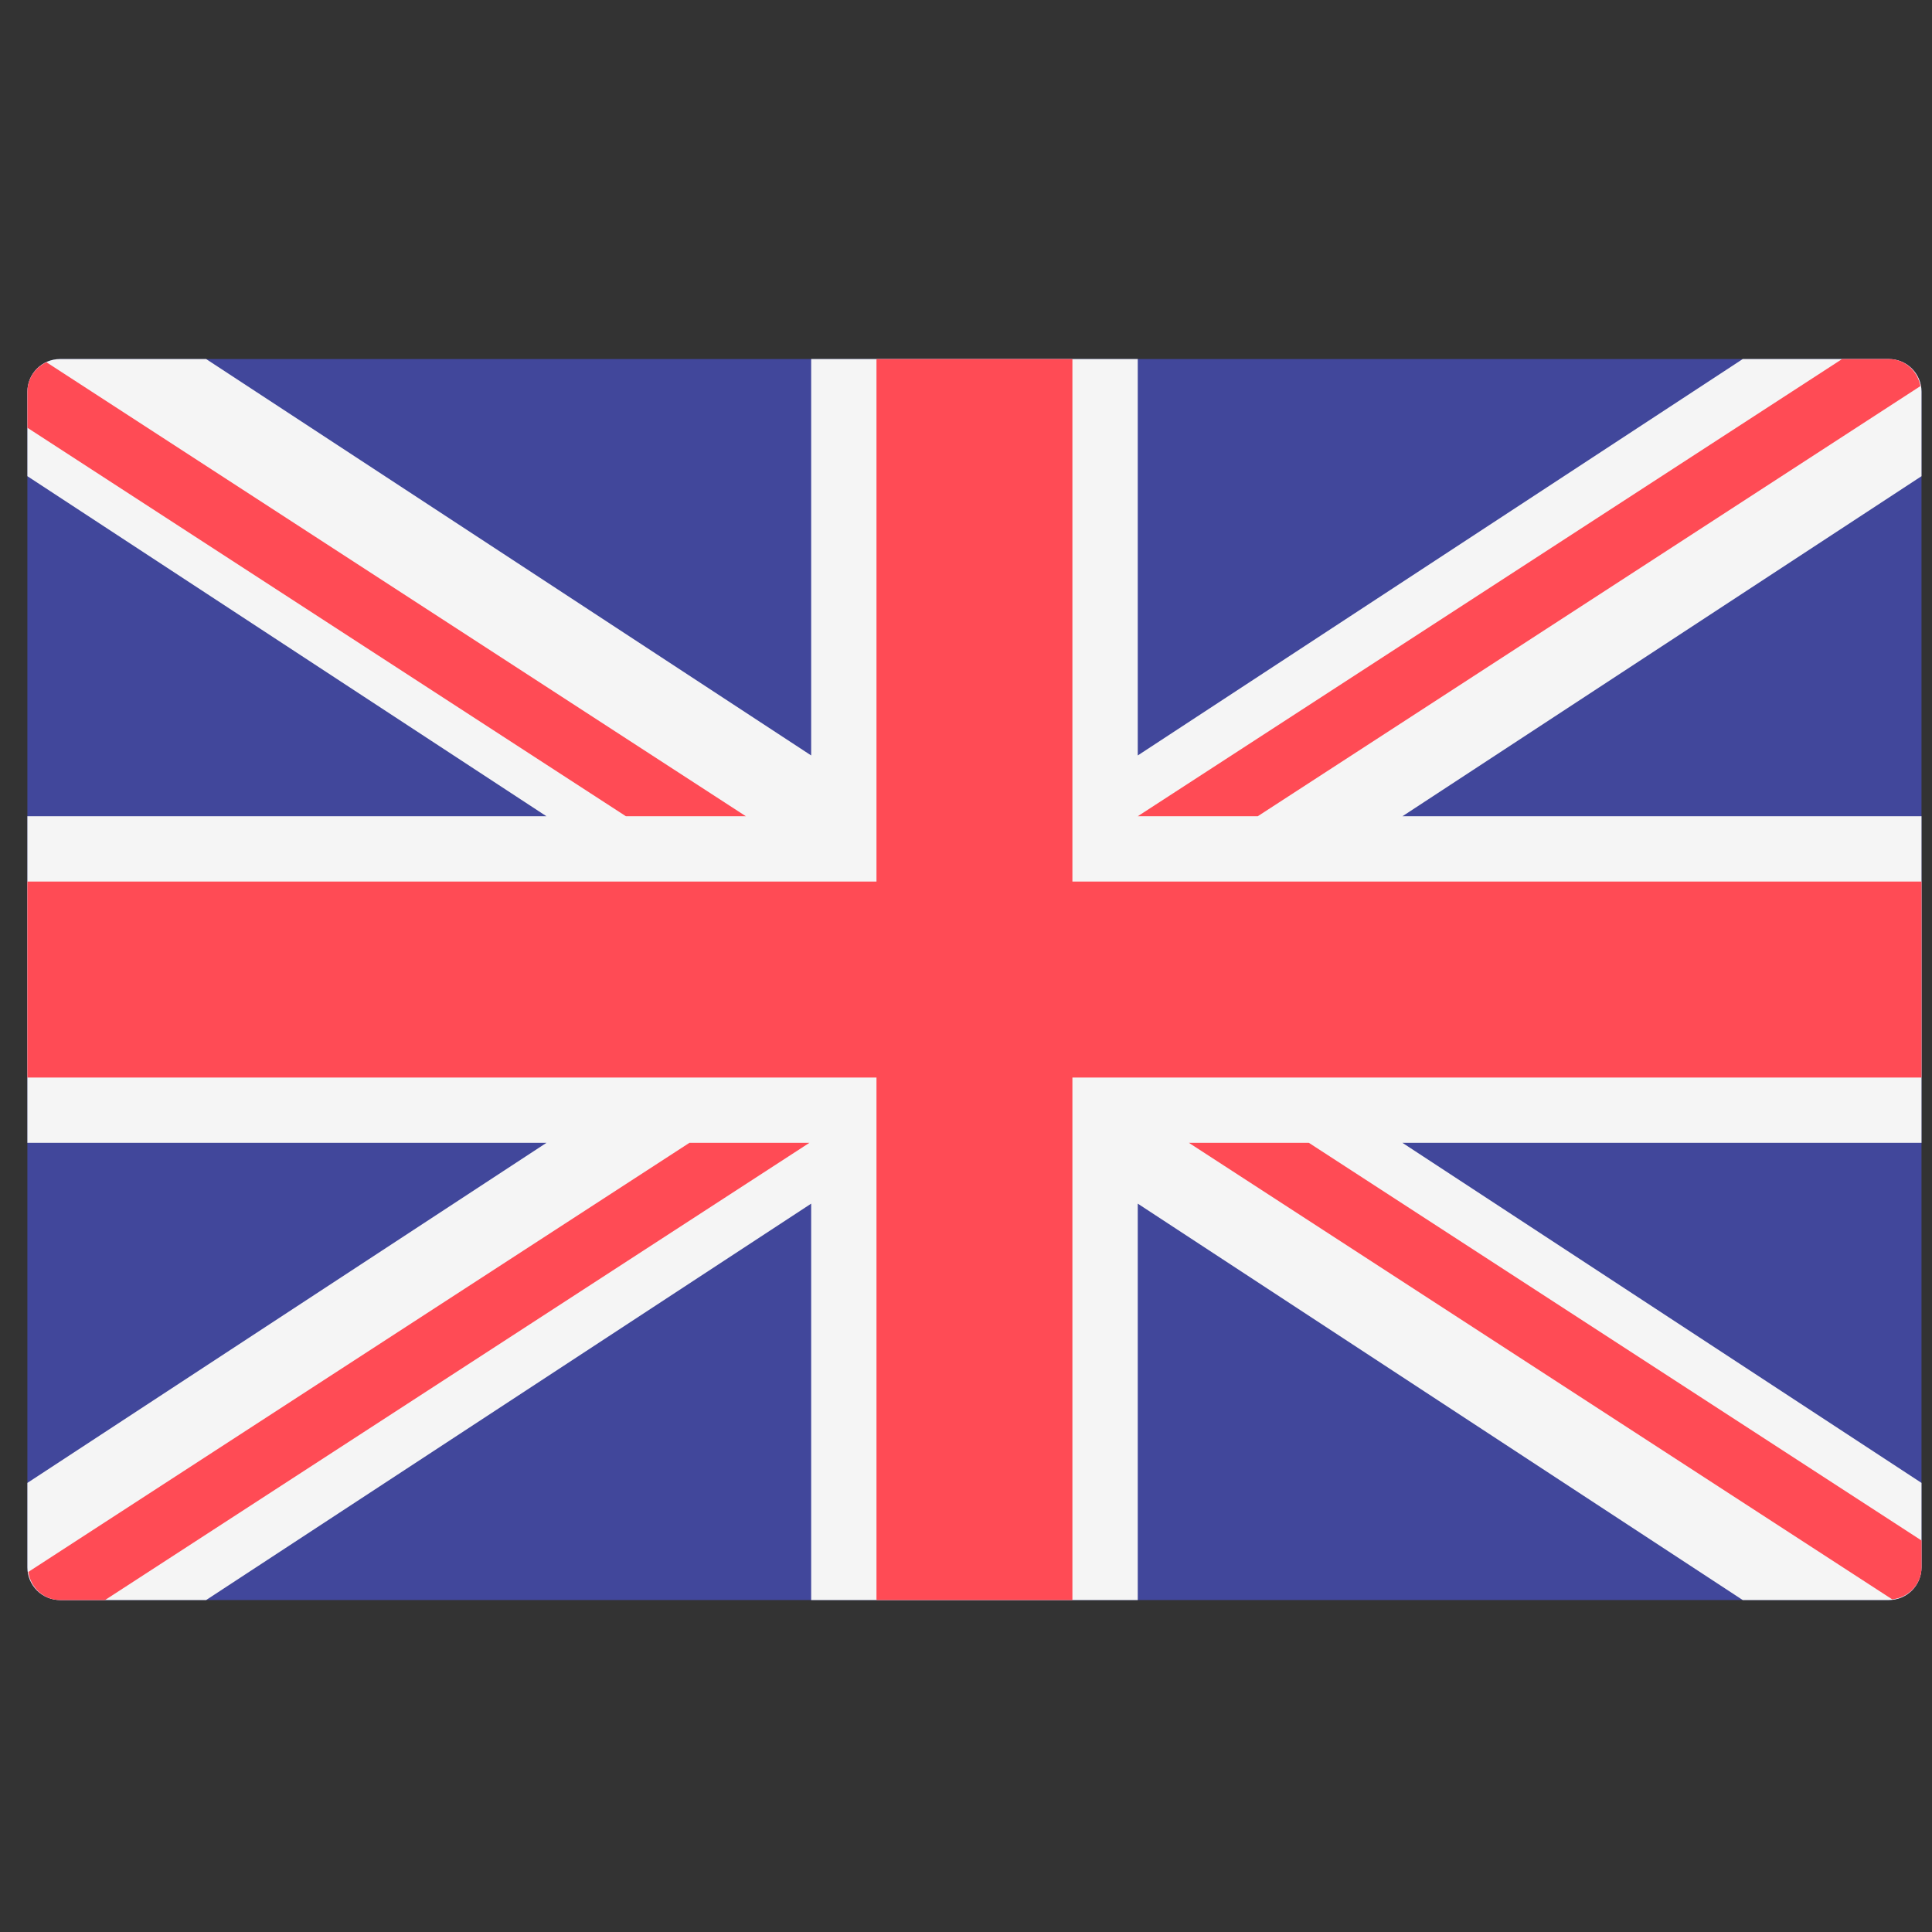 <svg width="100%" height="100%" viewBox="0 0 51 51" fill="none" xmlns="http://www.w3.org/2000/svg">
<rect x="0" y="0" width="51" height="51" fill="#333333" stroke="none"/>
<g clip-path="url(#clip0_113_13309)">
<path d="M49.861 42.237H1.585C1.109 42.237 0.723 41.851 0.723 41.374V10.34C0.723 9.864 1.109 9.478 1.585 9.478H49.861C50.337 9.478 50.723 9.864 50.723 10.34V41.374C50.723 41.851 50.337 42.237 49.861 42.237Z" fill="#41479B"/>
<path d="M50.723 10.34C50.723 9.864 50.337 9.478 49.861 9.478H46.004L30.034 19.942V9.478H21.413V19.942L5.442 9.478H1.585C1.109 9.478 0.723 9.864 0.723 10.34V12.57L14.425 21.547H0.723V30.168H14.425L0.723 39.145V41.374C0.723 41.851 1.109 42.237 1.585 42.237H5.442L21.413 31.773V42.237H30.034V31.773L46.004 42.237H49.861C50.337 42.237 50.723 41.851 50.723 41.374V39.145L37.021 30.168H50.723V21.547H37.021L50.723 12.57V10.34Z" fill="#F5F5F5"/>
<path d="M50.723 23.271H28.309V9.478H23.137V23.271H0.723V28.444H23.137V42.237H28.309V28.444H50.723V23.271Z" fill="#FF4B55"/>
<path d="M18.199 30.168L0.748 41.495C0.809 41.912 1.152 42.237 1.586 42.237H2.773L21.366 30.168H18.199V30.168Z" fill="#FF4B55"/>
<path d="M34.551 30.168H31.384L49.95 42.219C50.382 42.173 50.724 41.819 50.724 41.374V40.666L34.551 30.168Z" fill="#FF4B55"/>
<path d="M0.724 11.292L16.523 21.547H19.69L1.226 9.562C0.931 9.699 0.724 9.994 0.724 10.34V11.292Z" fill="#FF4B55"/>
<path d="M33.201 21.547L50.694 10.192C50.621 9.79 50.285 9.478 49.862 9.478H48.627L30.034 21.547H33.201Z" fill="#FF4B55"/>
</g>
<defs>
<clipPath id="clip0_113_13309">
<rect width="50" height="50" fill="white" transform="translate(0.723 0.857)"/>
</clipPath>
</defs>
</svg>
